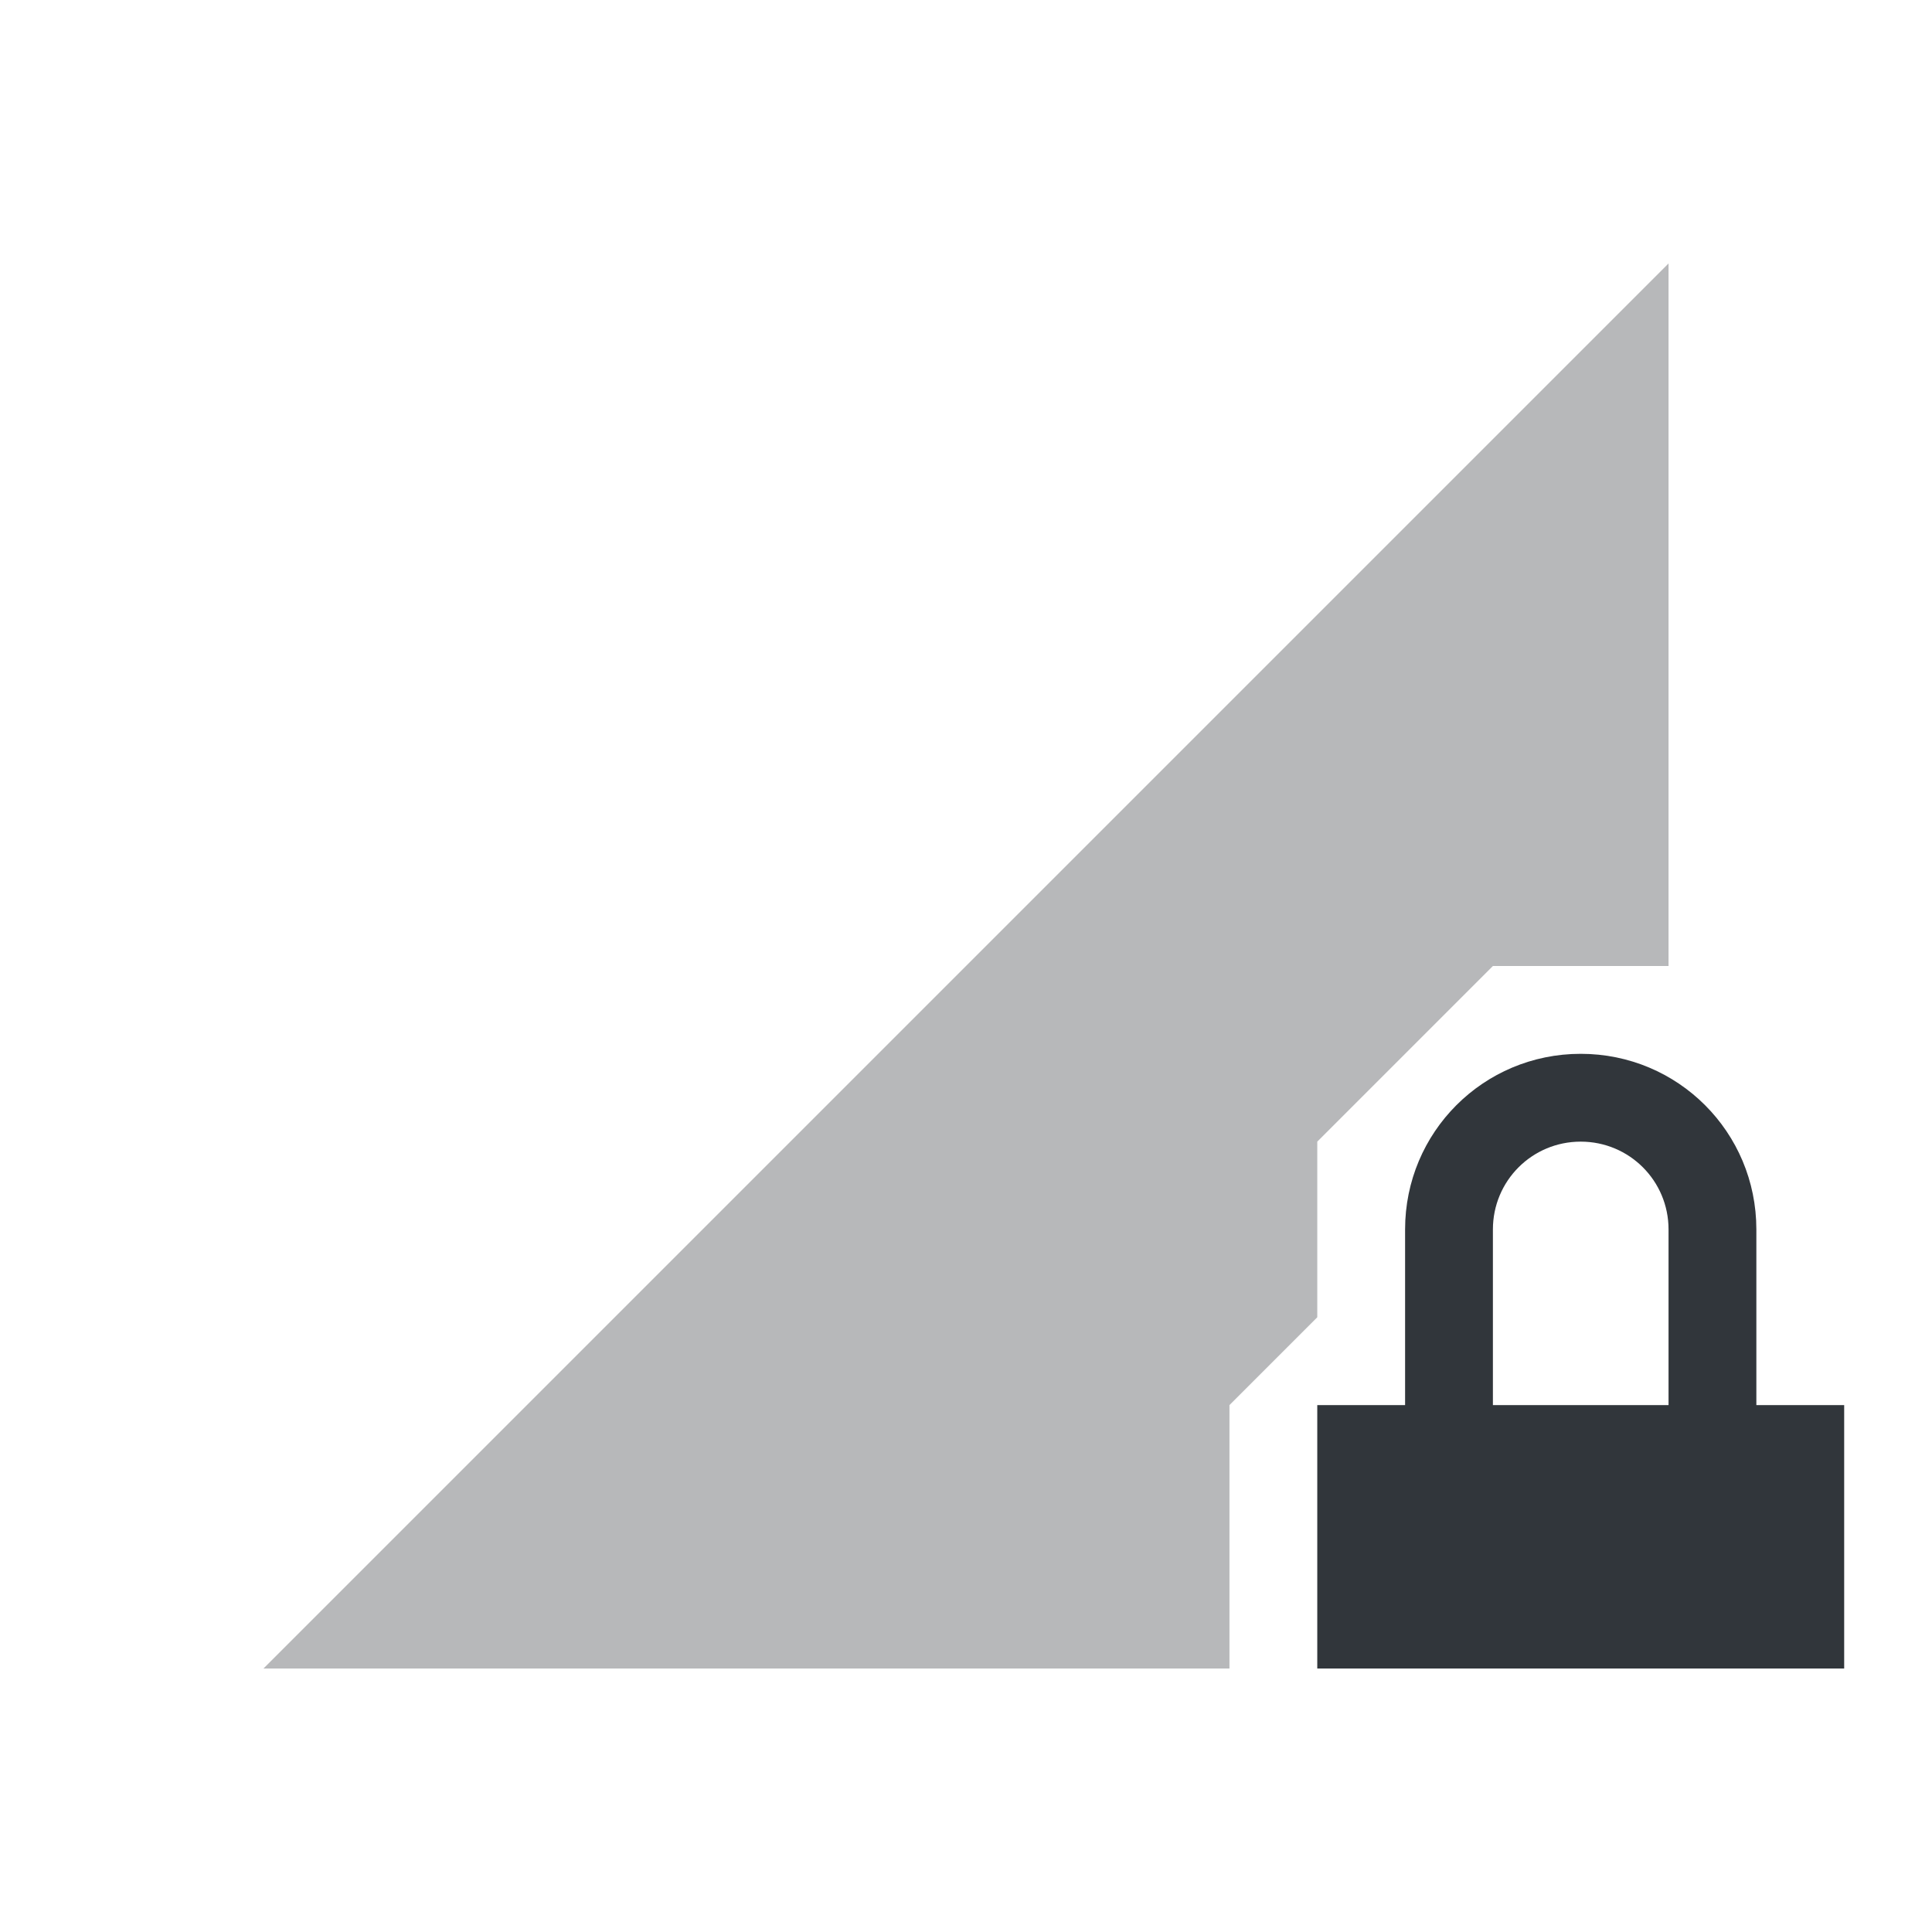 <svg xmlns="http://www.w3.org/2000/svg" id="svg4153" width="22" height="22" version="1.1">
<defs id="defs4157">
<style id="current-color-scheme" type="text/css">
.ColorScheme-Contrast{color:#31363b}
</style>
</defs>
<g id="network-mobile-0-locked" transform="translate(-88 44)">
<path id="rect4784" fill="none" d="M88-44h22v22H88z" opacity=".55"/>
<path id="path4786" fill="currentColor" fill-rule="evenodd" d="M107-41 91-25h11v-3l1-1v-2l2-2h2z" class="ColorScheme-Contrast" opacity=".35"/>
<path id="path4788" fill="currentColor" d="M106-32c-1.108 0-2 .892-2 2v2h-1v3h6v-3h-1v-2c0-1.108-.892-2-2-2m0 1c.554 0 1 .446 1 1v2h-2v-2c0-.554.446-1 1-1" class="ColorScheme-Contrast"/>
</g>
</svg>
